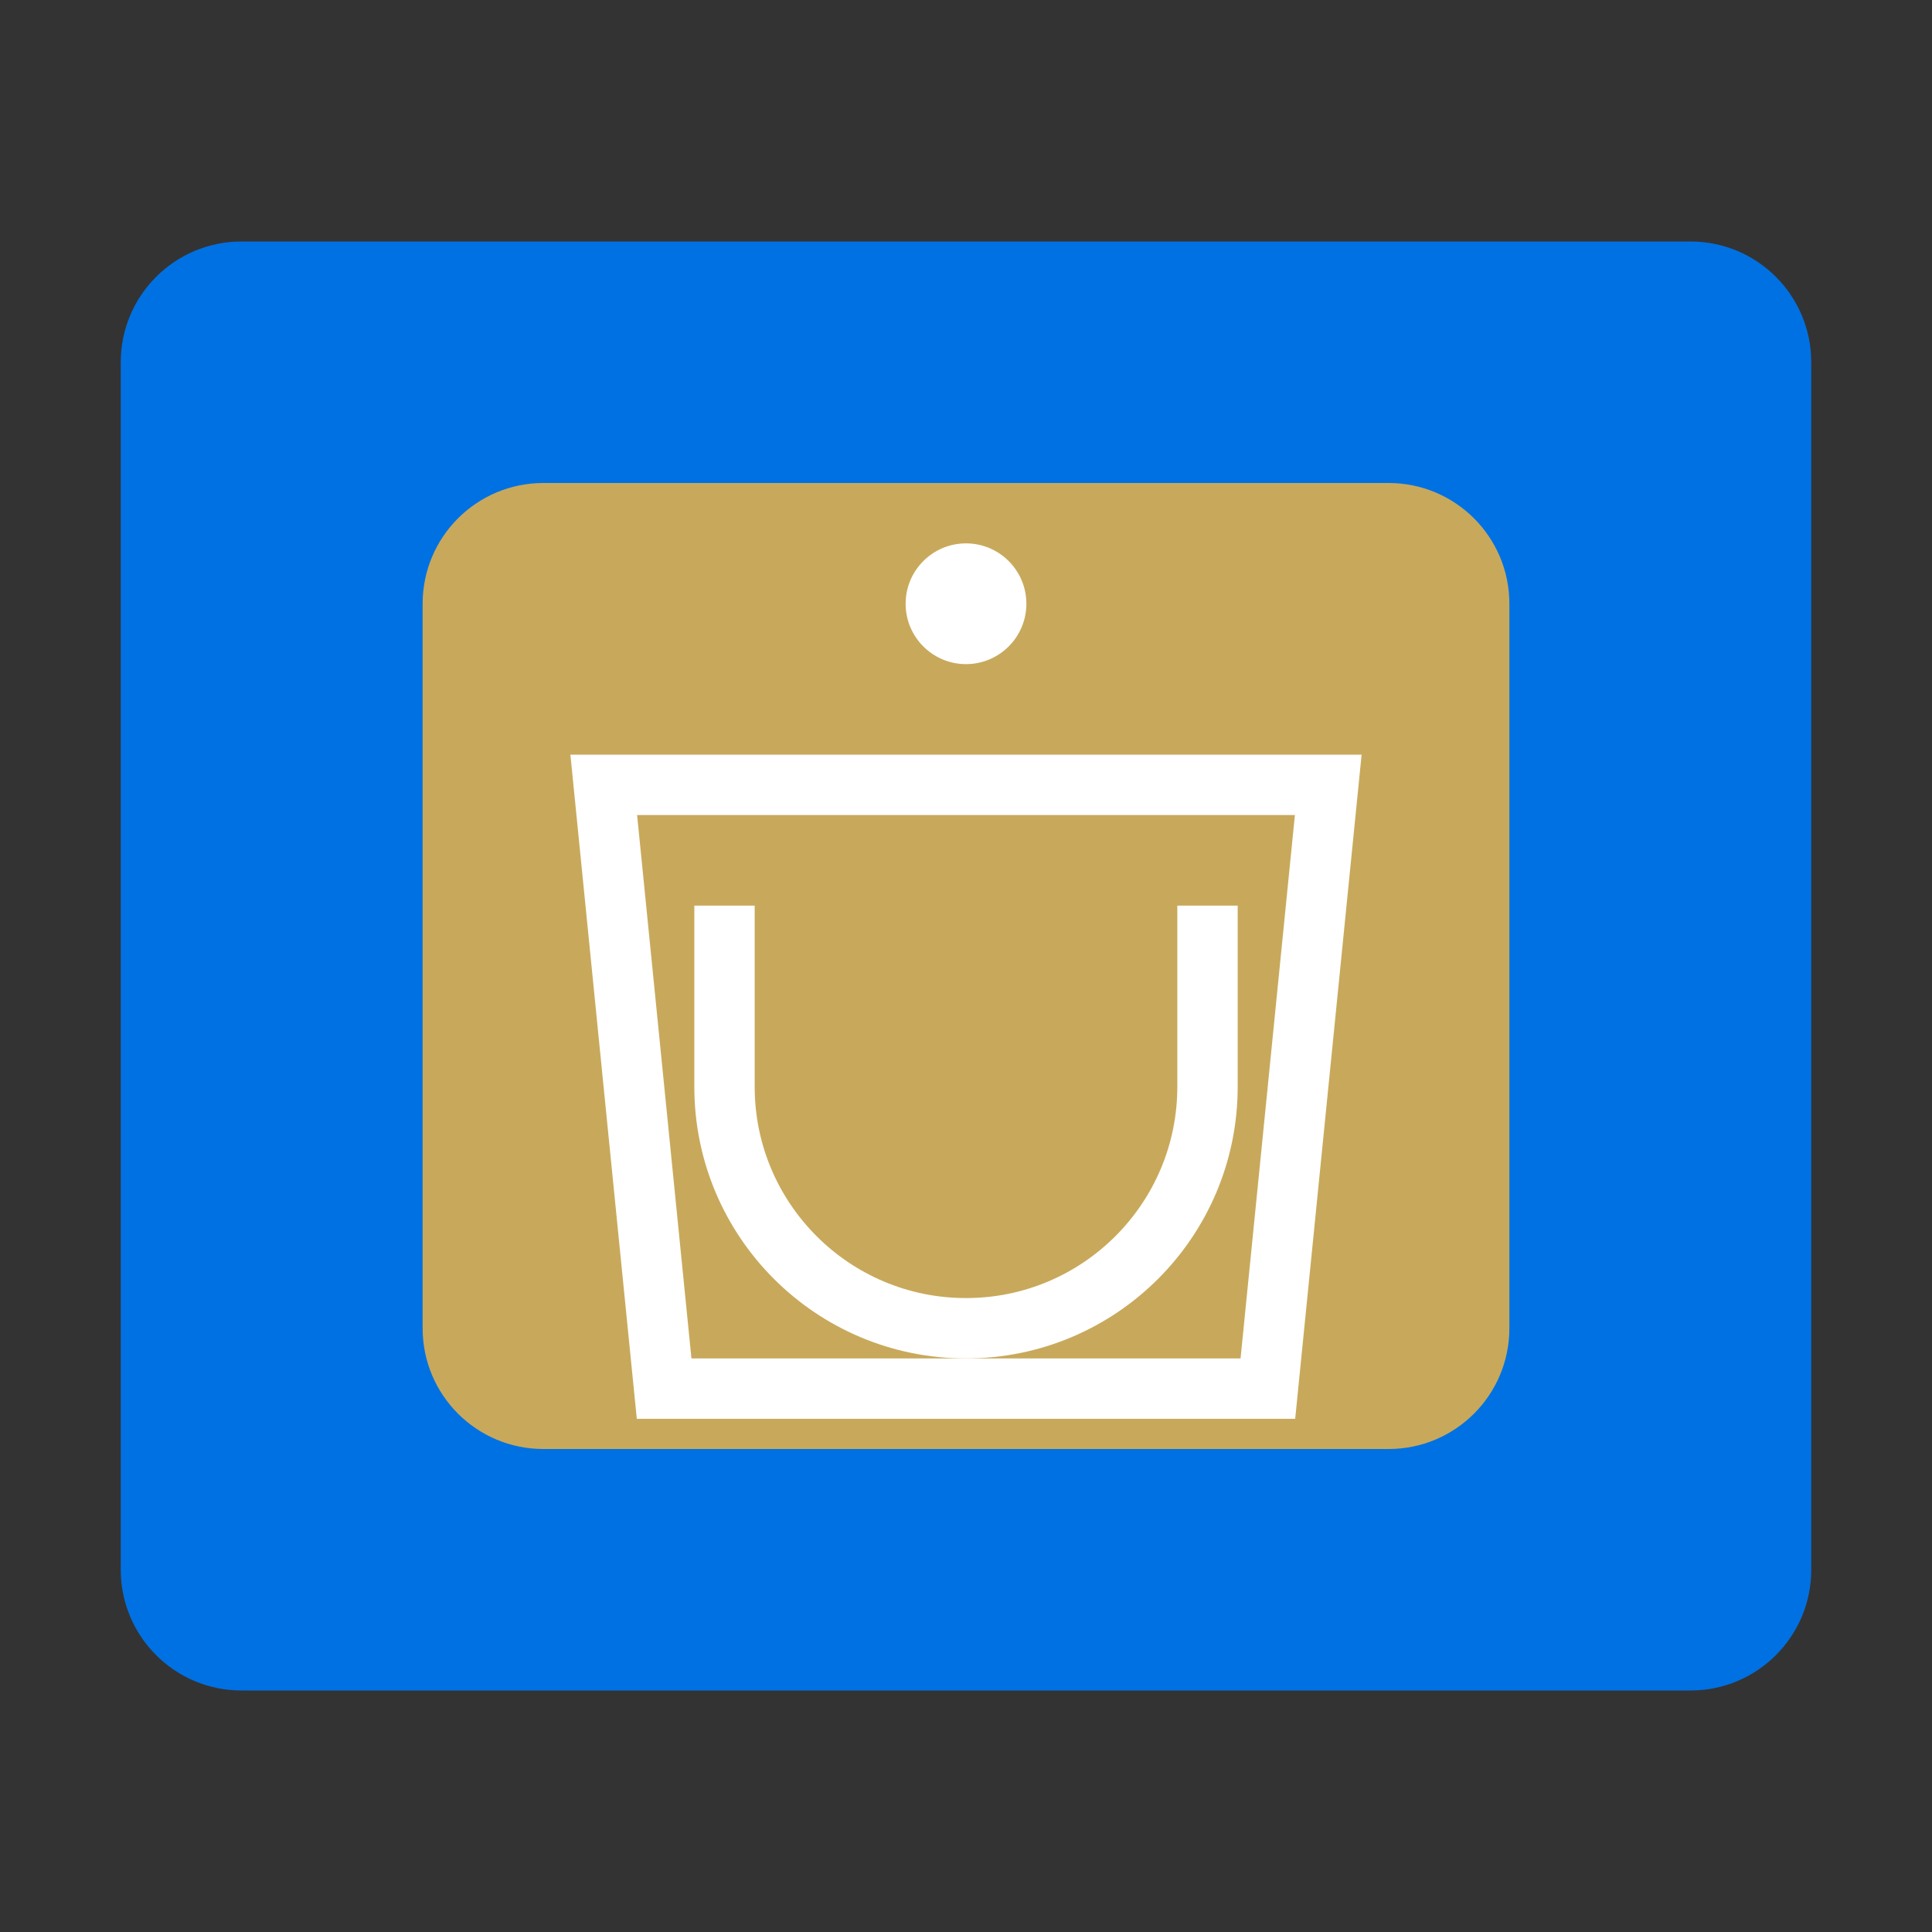 <?xml version="1.0" encoding="UTF-8"?>
<svg width="32" height="32" viewBox="0 0 32 32" fill="none" xmlns="http://www.w3.org/2000/svg">
  <rect x="0" y="0" width="32" height="32" fill="#333333" stroke="none"/>
  <!-- Background shapes -->
  <path 
    d="M28 4H4C2.895 4 2 4.895 2 6V26C2 27.105 2.895 28 4 28H28C29.105 28 30 27.105 30 26V6C30 4.895 29.105 4 28 4Z" 
    fill="#0071e3" 
    fillOpacity="0.9"
  />
  <path 
    d="M23 8H9C7.895 8 7 8.895 7 10V22C7 23.105 7.895 24 9 24H23C24.105 24 25 23.105 25 22V10C25 8.895 24.105 8 23 8Z" 
    fill="#c8a95b" 
    fillOpacity="0.8"
  />
  
  <!-- Shopping bag icon -->
  <path 
    d="M16 11C15.448 11 15 10.552 15 10C15 9.448 15.448 9 16 9C16.552 9 17 9.448 17 10C17 10.552 16.552 11 16 11Z" 
    fill="white"
  />
  <path 
    d="M12 15V18C12 20.209 13.791 22 16 22C18.209 22 20 20.209 20 18V15" 
    stroke="white" 
    strokeWidth="2" 
    strokeLinecap="round" 
  />
  <path 
    d="M10 13H22L21 23H11L10 13Z" 
    stroke="white" 
    strokeWidth="2" 
    strokeLinecap="round" 
    strokeLinejoin="round" 
  />
</svg>